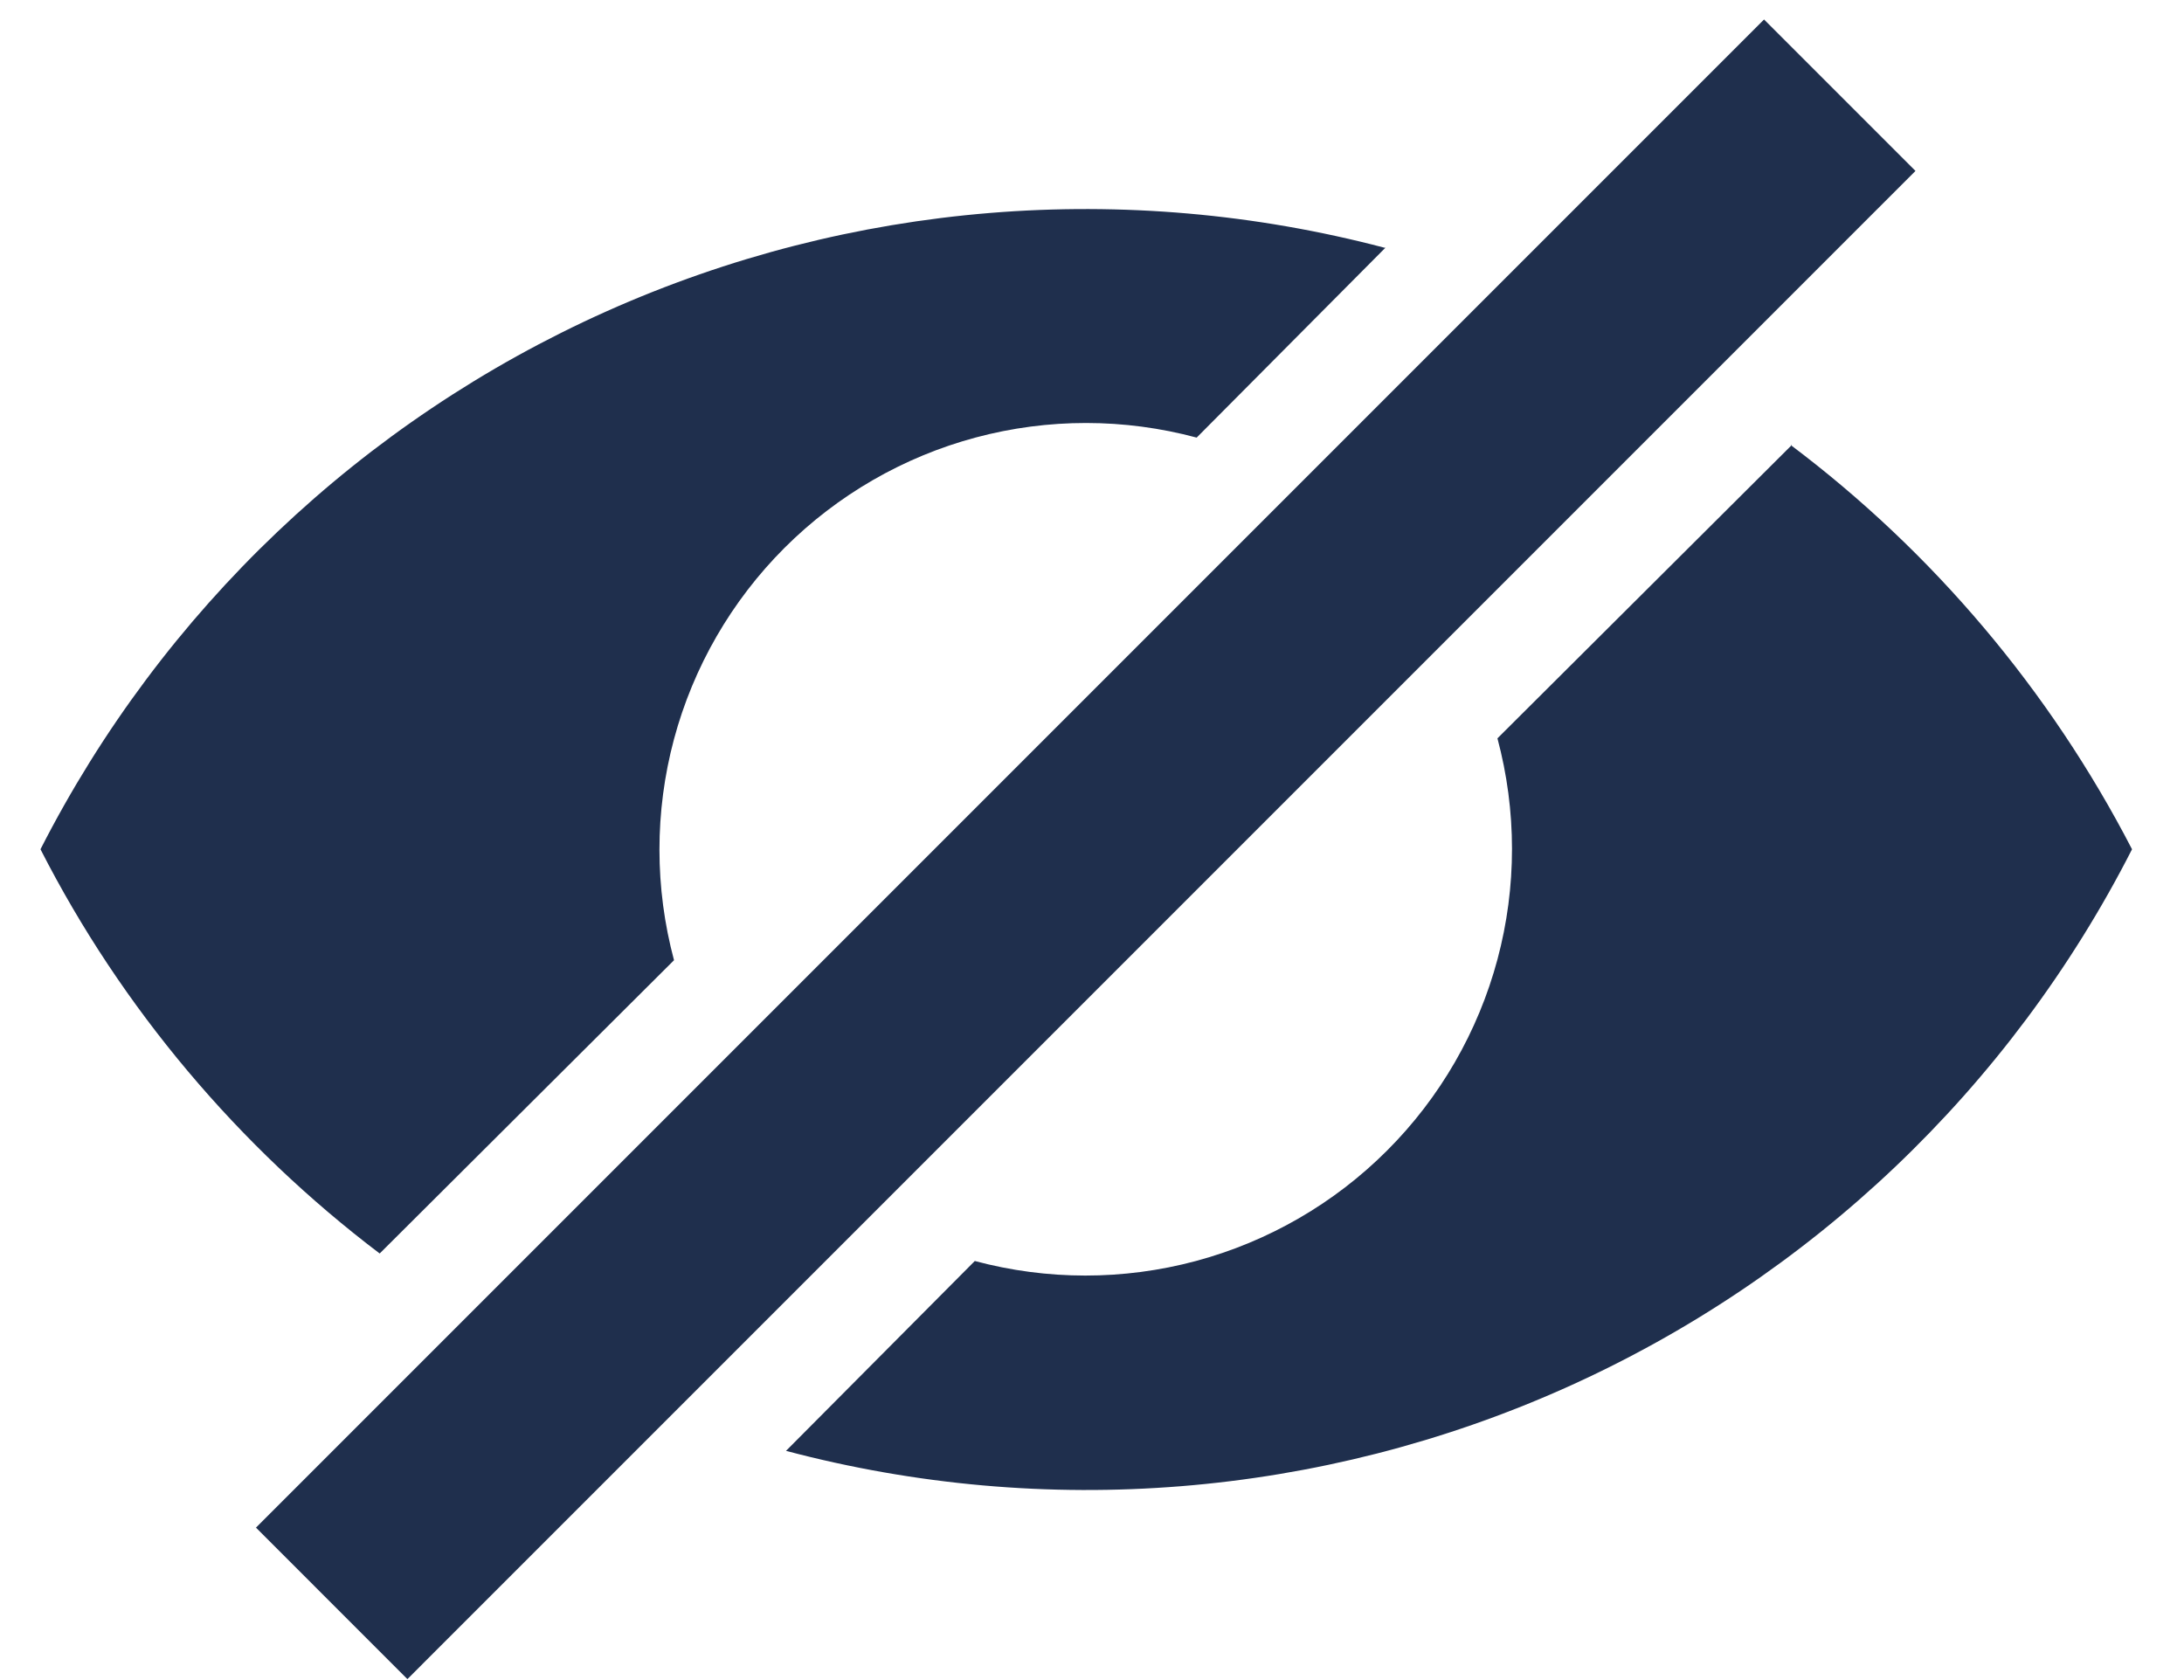 <svg width="39" height="30" viewBox="0 0 39 30" fill="none" xmlns="http://www.w3.org/2000/svg">
<path d="M24.74 4.423L21.369 7.814C20.077 7.467 18.716 7.466 17.424 7.812C16.132 8.158 14.953 8.839 14.007 9.785C13.062 10.73 12.381 11.909 12.035 13.201C11.689 14.493 11.69 15.854 12.036 17.146L6.78 22.383C4.266 20.479 2.171 18.003 0.723 15.165C2.896 10.904 6.462 7.515 10.827 5.561C15.193 3.607 20.096 3.206 24.721 4.423H24.74ZM31.977 7.947C34.51 9.851 36.605 12.327 38.072 15.165C35.897 19.434 32.326 22.828 27.952 24.783C23.578 26.738 18.667 27.134 14.036 25.907L17.407 22.517C18.699 22.863 20.06 22.864 21.352 22.518C22.644 22.172 23.823 21.491 24.768 20.546C25.715 19.6 26.395 18.421 26.741 17.129C27.087 15.837 27.086 14.476 26.74 13.184L31.996 7.947H31.977ZM31.501 0.348L34.205 3.052L7.275 29.983L4.571 27.278L31.501 0.348Z" fill="#1F2F4D"/>
</svg>
